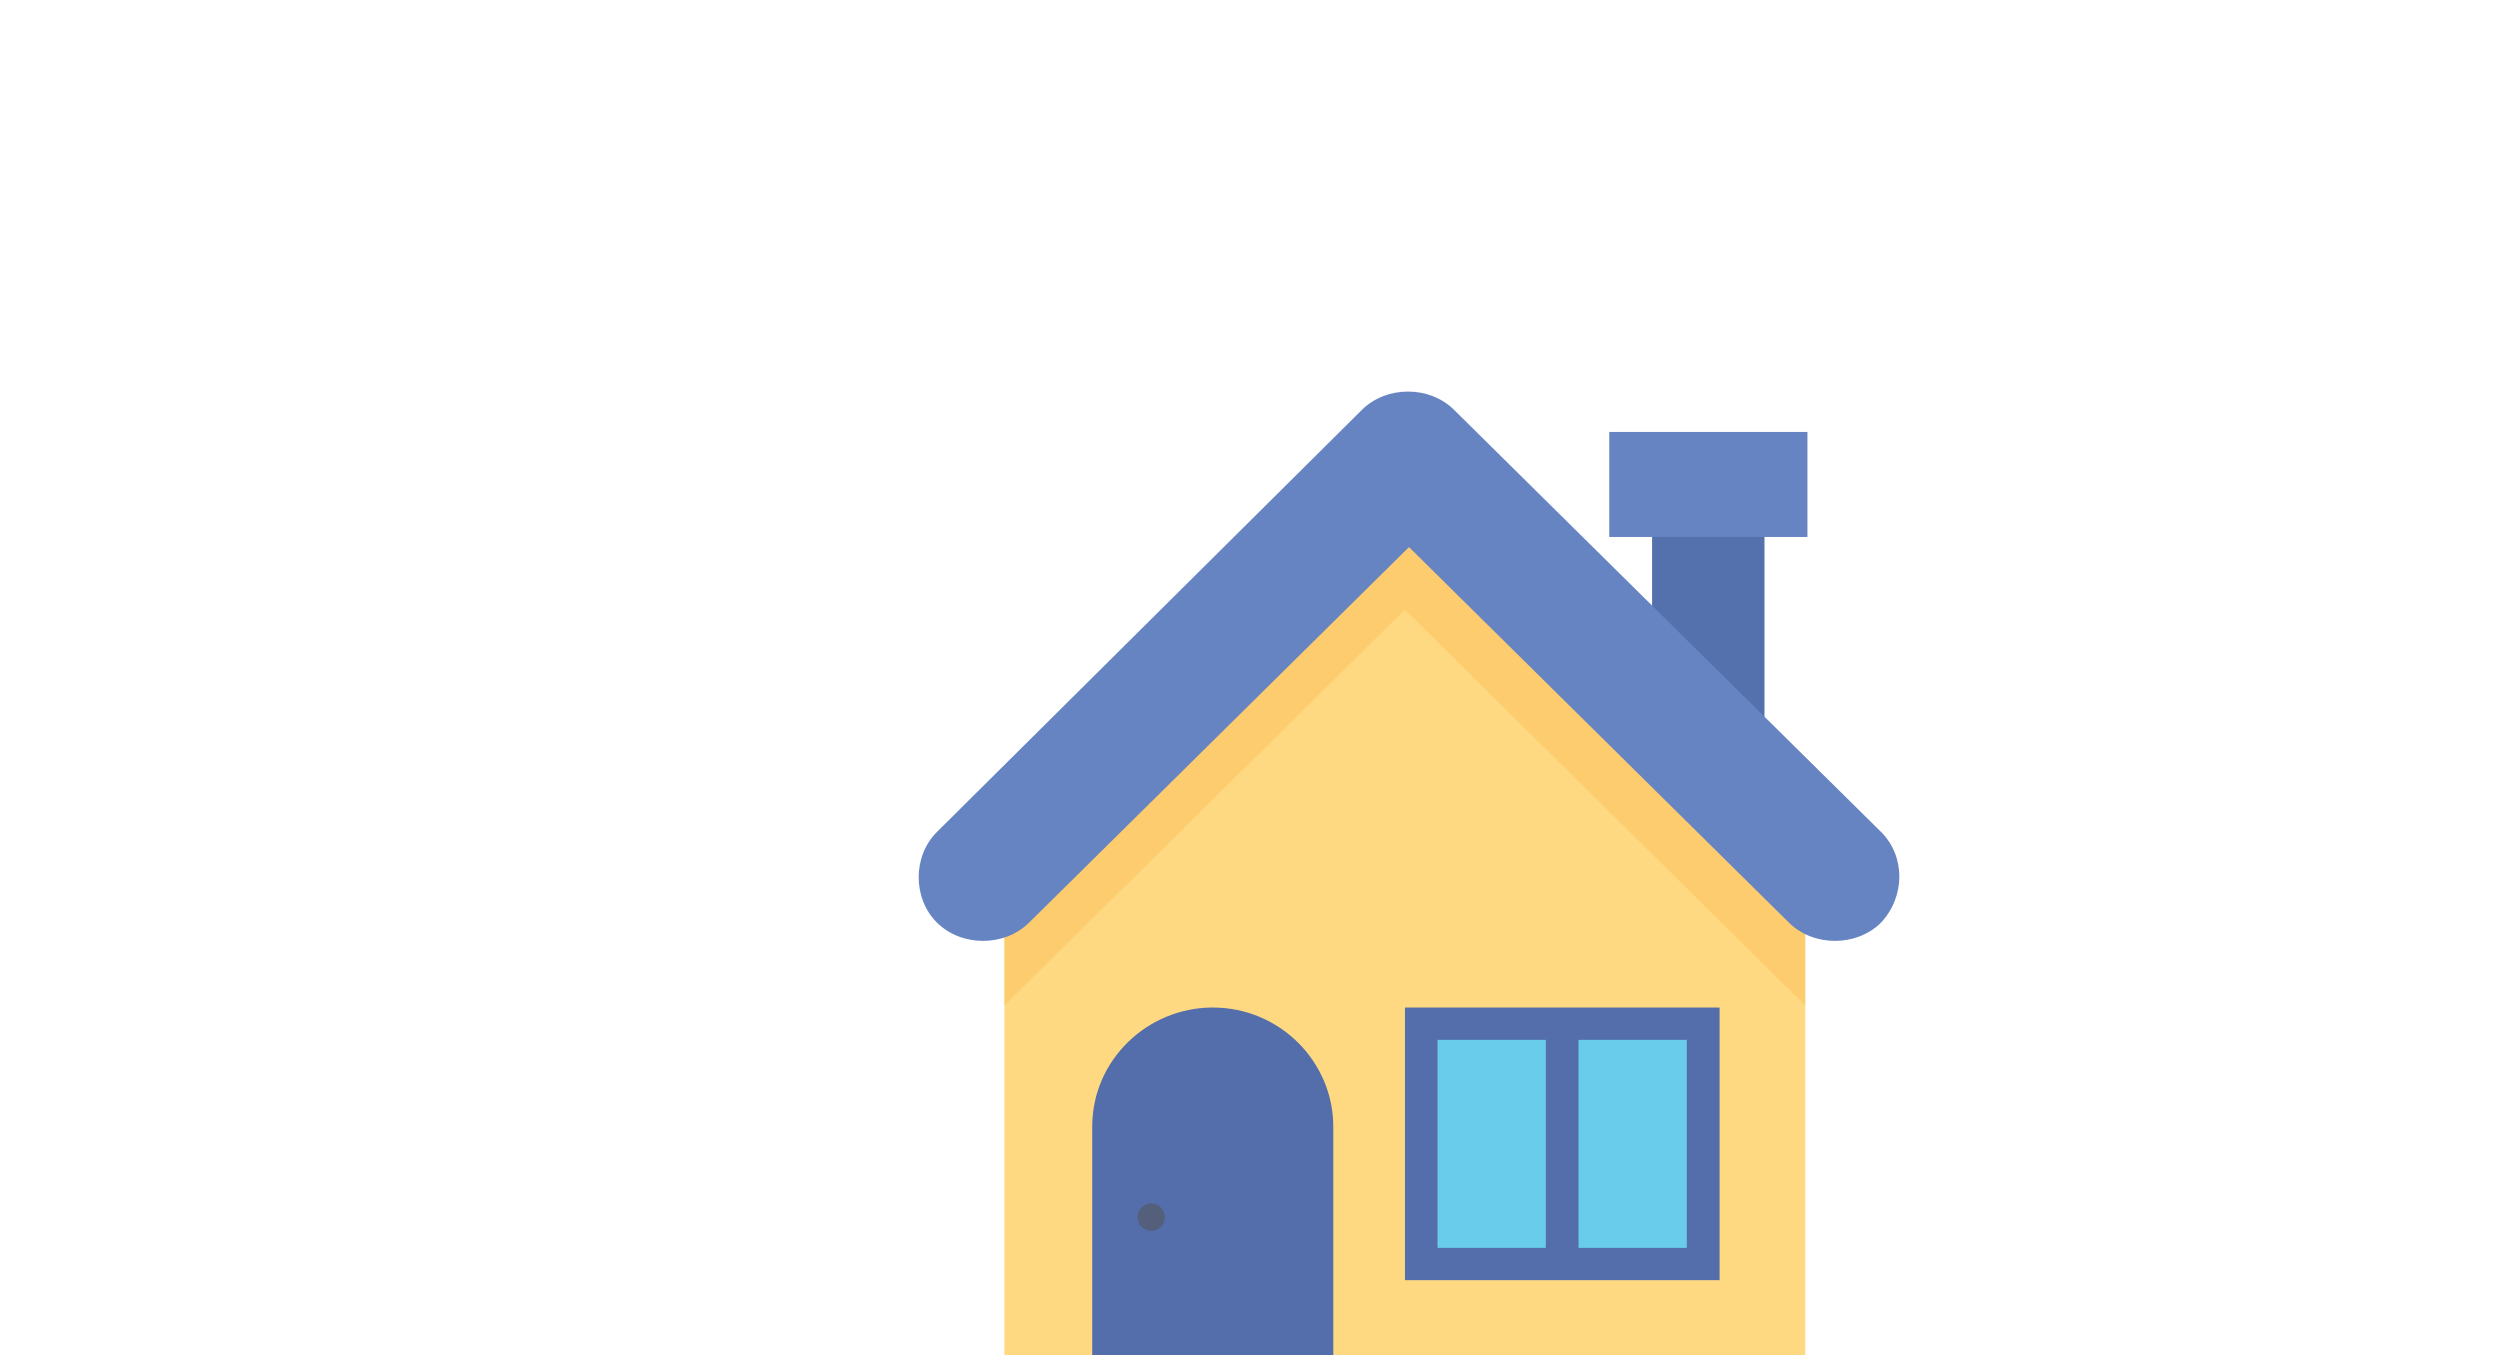 <svg width="166" height="90" viewBox="0 0 166 90" fill="none" xmlns="http://www.w3.org/2000/svg">
<g clip-path="url(#clip0_1345_14209)">
<path d="M109.699 35.252H117.161V48.126H109.699V35.252Z" fill="#5470AD"/>
<path d="M106.855 28.681H120.014V35.654H106.855V28.681Z" fill="#6683C2"/>
<path d="M66.691 60.732V90.368H119.87V60.732L93.281 34.448C82.971 44.774 77.137 50.54 66.691 60.732Z" fill="#FFD981"/>
<path d="M120.005 60.732L93.416 34.448C88.126 39.544 84.056 43.567 79.986 47.59L66.691 60.732V66.766L93.281 40.483L119.87 66.766V67.571V60.732H120.005V60.732Z" fill="#F7B64C" fill-opacity="0.35"/>
<path d="M88.531 90.367H72.523V74.812C72.523 70.386 76.186 66.9 80.527 66.9C85.004 66.9 88.531 70.521 88.531 74.812V90.367Z" fill="#536EAA"/>
<path d="M93.289 66.9H114.181V85.003H93.289V66.9Z" fill="#536EAA"/>
<path d="M95.453 69.046H102.643V82.858H95.453V69.046ZM104.814 69.046H112.003V82.858H104.814V69.046Z" fill="#68CCEA"/>
<path d="M124.895 55.234L96.543 27.207C94.915 25.598 92.066 25.598 90.438 27.207L62.221 55.234C60.593 56.843 60.593 59.659 62.221 61.268C63.849 62.877 66.698 62.877 68.326 61.268L93.558 36.326L118.791 61.268C120.419 62.877 123.267 62.877 124.895 61.268C126.523 59.525 126.523 56.843 124.895 55.234Z" fill="#6683C2"/>
<circle cx="76.444" cy="80.819" r="0.909" fill="#54607B"/>
</g>
<defs>
<clipPath id="clip0_1345_14209">
<rect width="166" height="90" fill="white"/>
</clipPath>
</defs>
</svg>
